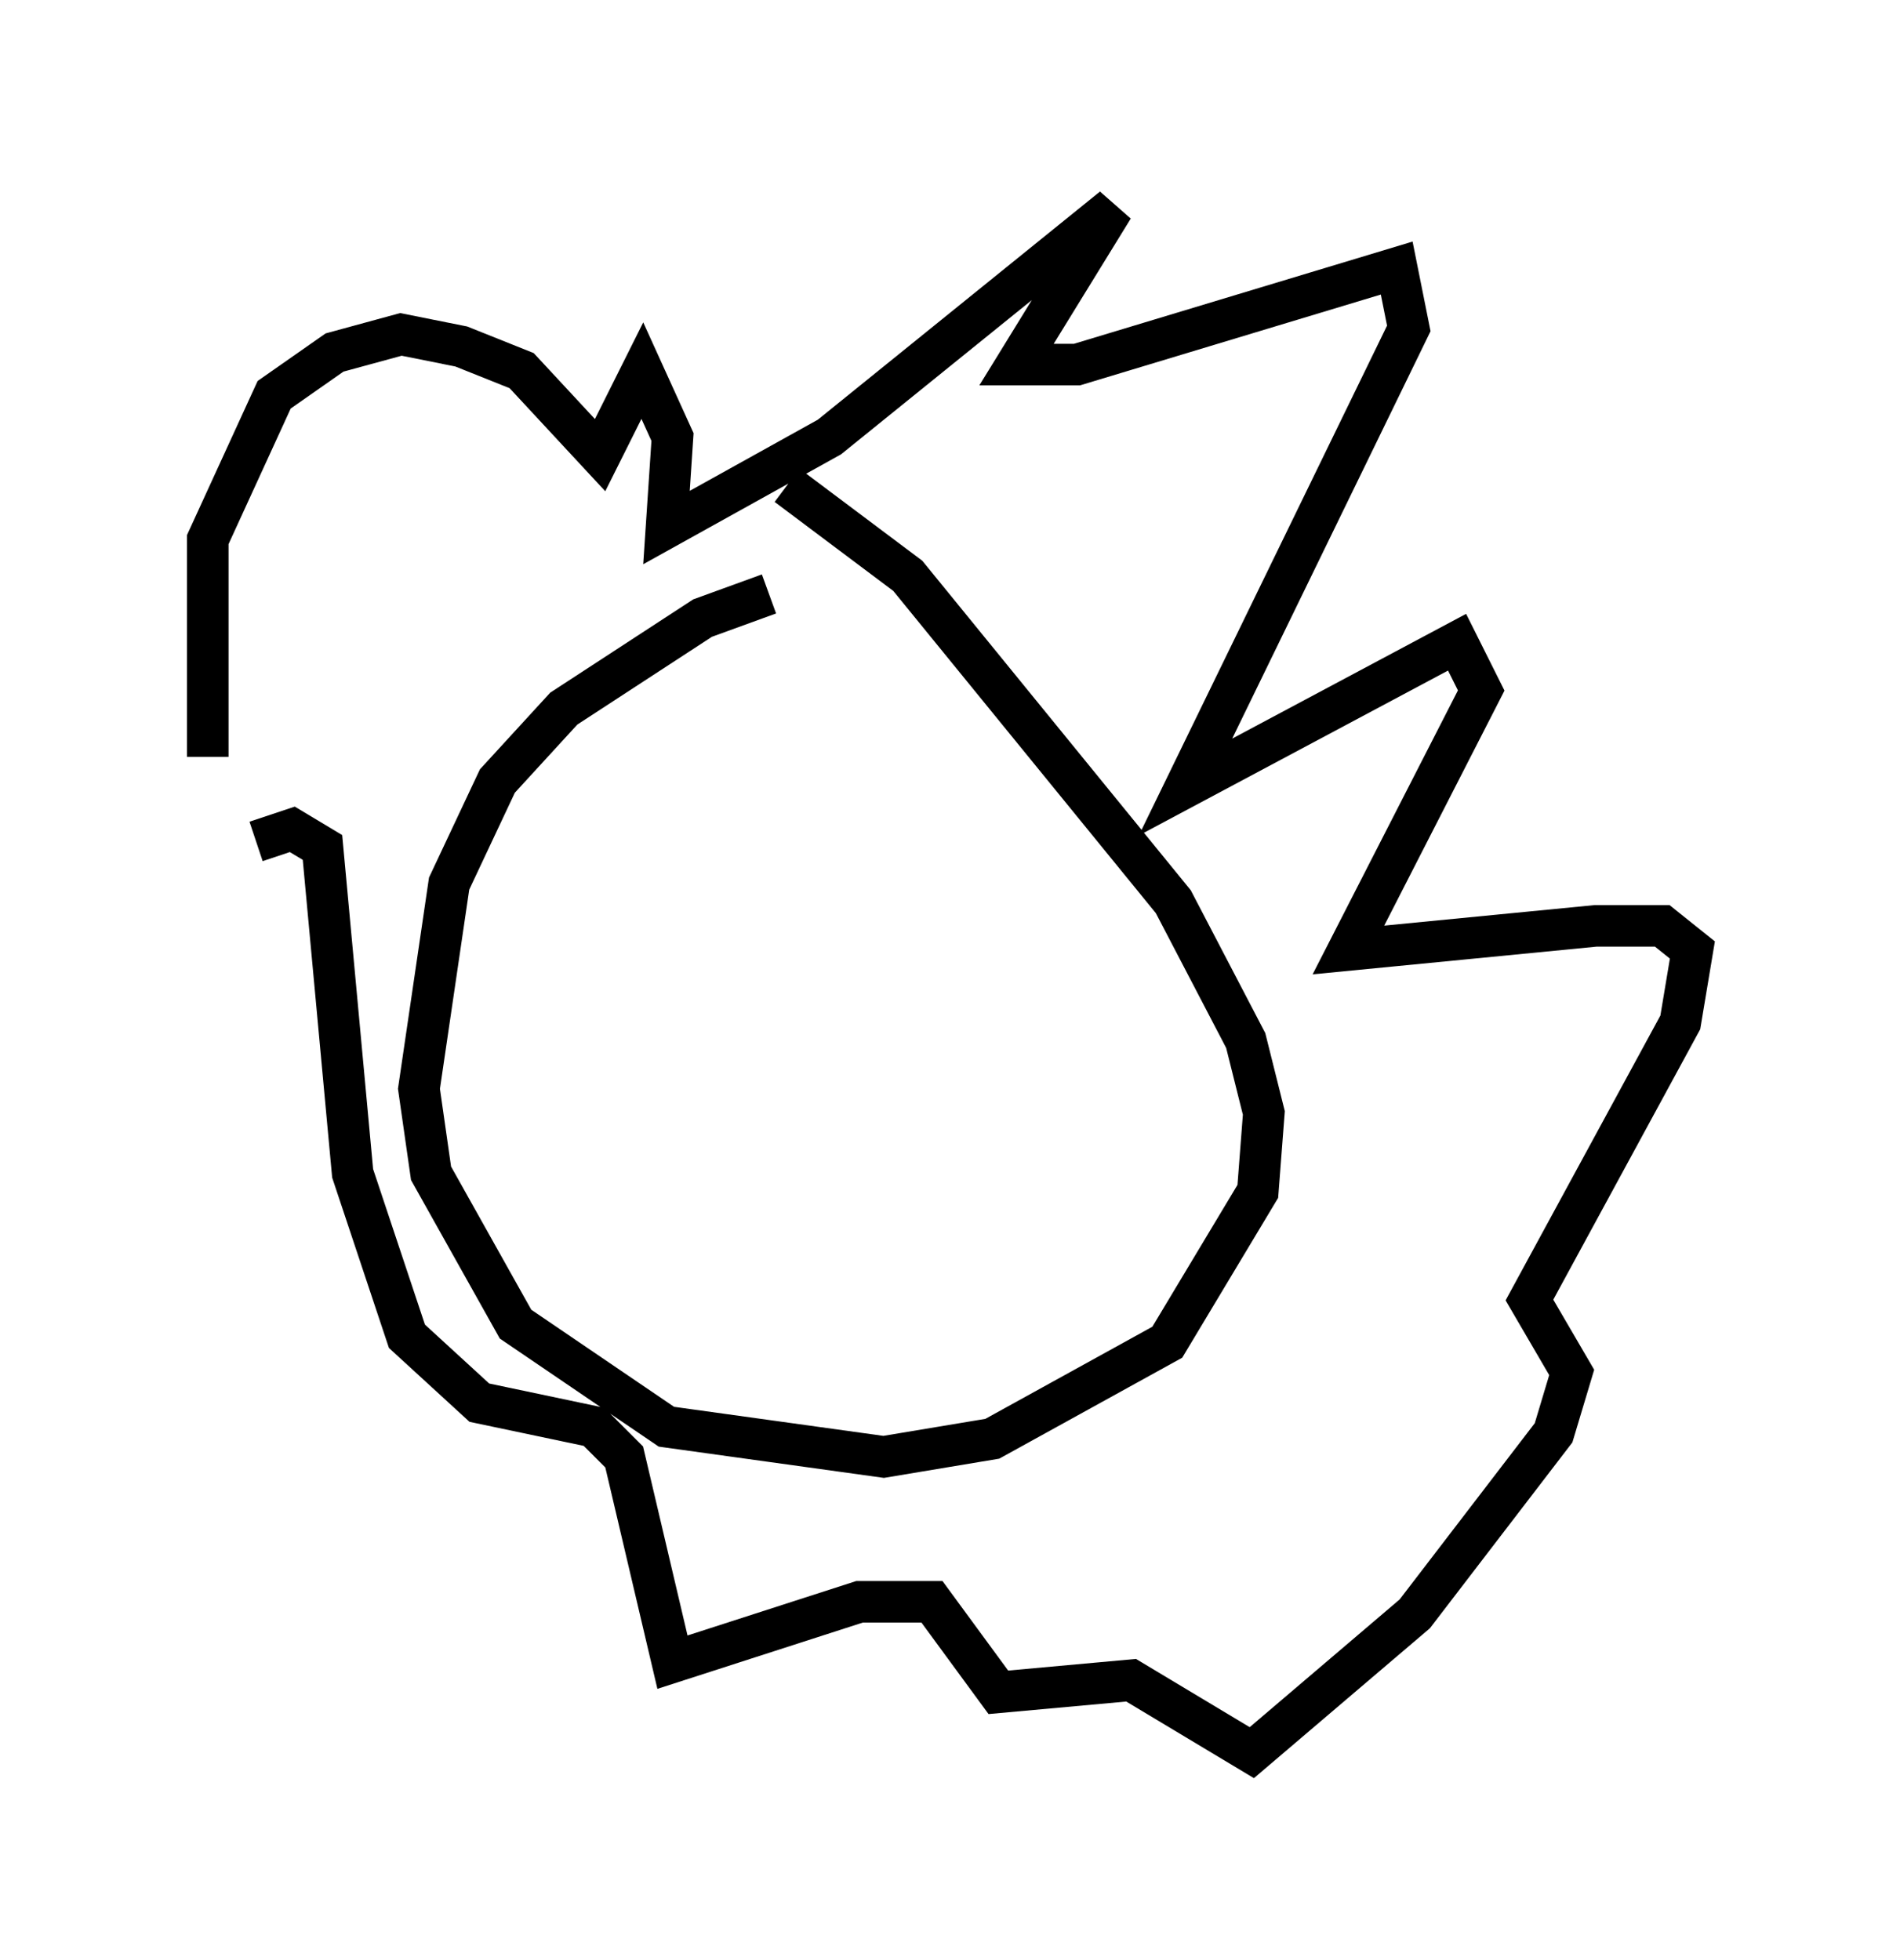 <?xml version="1.0" encoding="utf-8" ?>
<svg baseProfile="full" height="47.184" version="1.1" width="45.732" xmlns="http://www.w3.org/2000/svg" xmlns:ev="http://www.w3.org/2001/xml-events" xmlns:xlink="http://www.w3.org/1999/xlink"><defs /><rect fill="white" height="47.184" width="45.732" x="0" y="0" /><path d="M20.978, 14.441 m-2.469, -0.145 l-1.598, 0.581 -3.341, 2.179 l-1.598, 1.743 -1.162, 2.469 l-0.726, 4.939 0.291, 2.034 l2.034, 3.631 3.631, 2.469 l5.229, 0.726 2.615, -0.436 l4.212, -2.324 2.179, -3.631 l0.145, -1.888 -0.436, -1.743 l-1.743, -3.341 -6.391, -7.844 l-2.905, -2.179 m-13.944, 6.536 l0.0, -5.229 1.598, -3.486 l1.453, -1.017 1.598, -0.436 l1.453, 0.291 1.453, 0.581 l1.888, 2.034 1.017, -2.034 l0.726, 1.598 -0.145, 2.179 l3.922, -2.179 6.827, -5.52 l-2.324, 3.777 1.453, 0.0 l7.698, -2.324 0.291, 1.453 l-5.374, 11.039 6.536, -3.486 l0.581, 1.162 -3.196, 6.246 l5.955, -0.581 1.598, 0.0 l0.726, 0.581 -0.291, 1.743 l-3.631, 6.682 1.017, 1.743 l-0.436, 1.453 -3.341, 4.358 l-3.922, 3.341 -2.905, -1.743 l-3.196, 0.291 -1.598, -2.179 l-1.743, 0.0 -4.503, 1.453 l-1.162, -4.939 -0.726, -0.726 l-2.76, -0.581 -1.743, -1.598 l-1.307, -3.922 -0.726, -7.844 l-0.726, -0.436 -0.872, 0.291 " fill="none" stroke="black" stroke-width="1" /></svg>